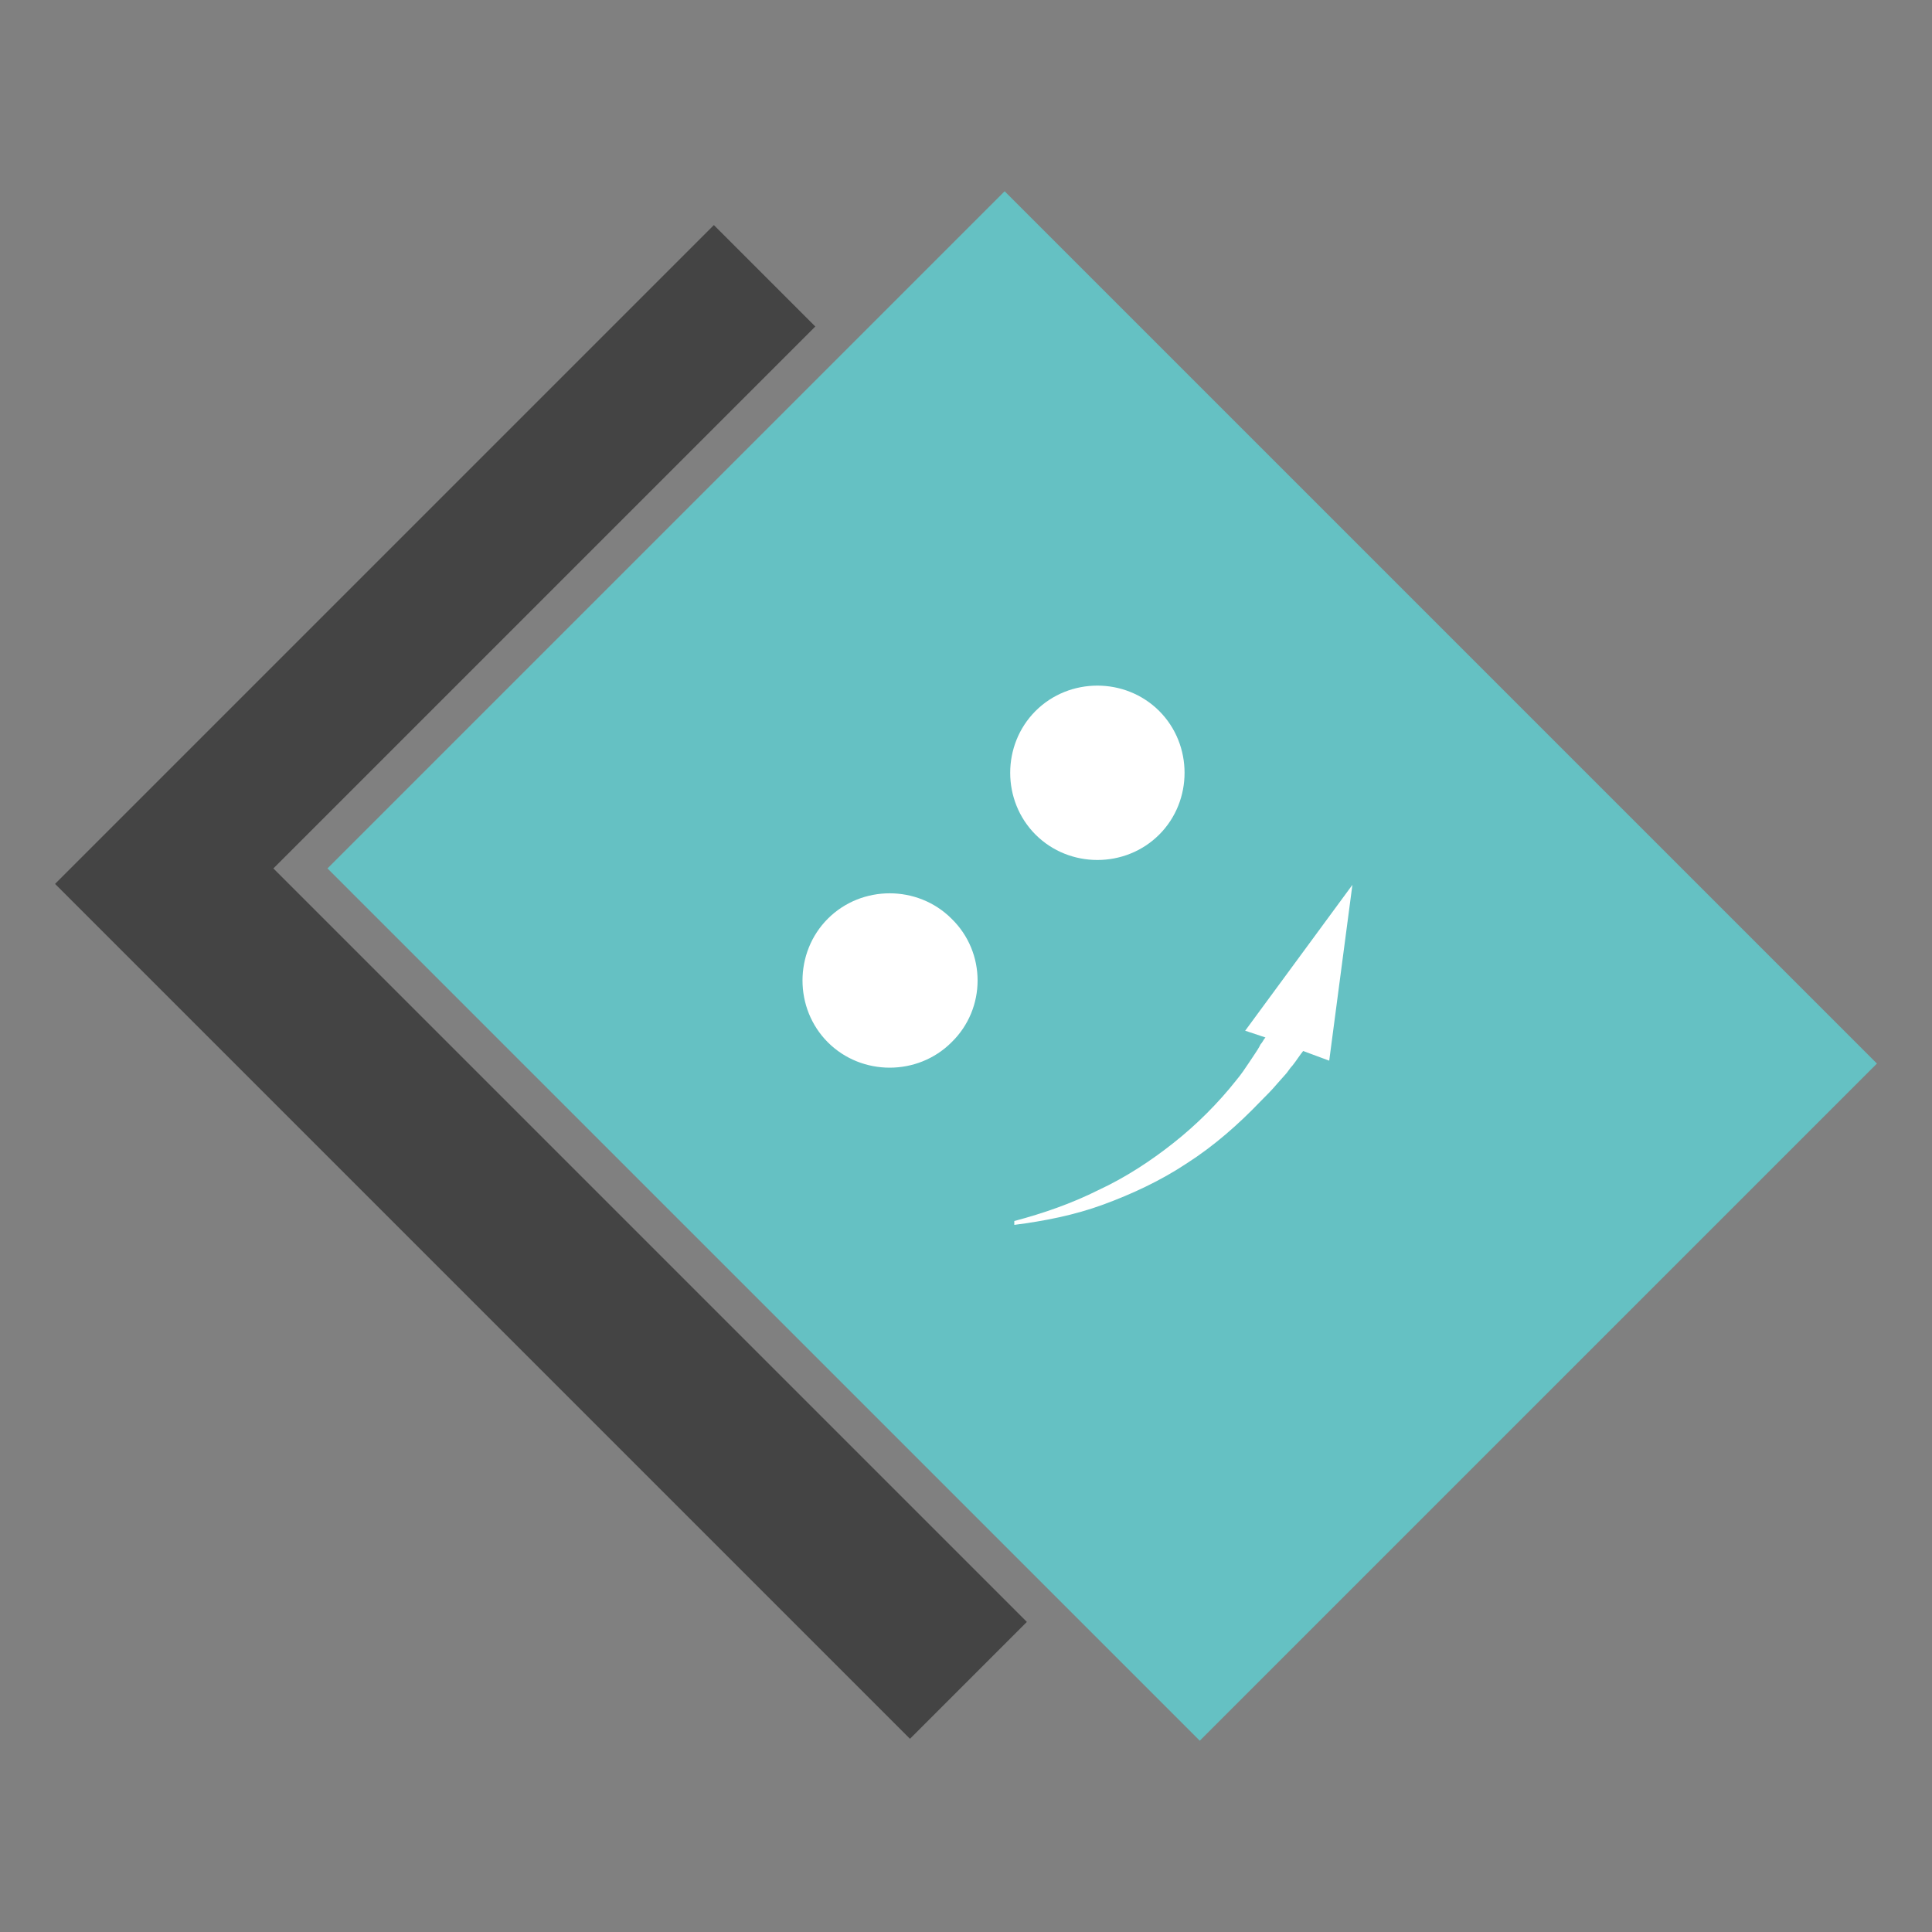 <?xml version="1.0" encoding="utf-8"?>
<!-- Generator: Adobe Illustrator 21.0.0, SVG Export Plug-In . SVG Version: 6.00 Build 0)  -->
<svg version="1.1" id="Camada_1" xmlns="http://www.w3.org/2000/svg" xmlns:xlink="http://www.w3.org/1999/xlink" x="0px" y="0px"
	 viewBox="0 0 200 200" style="enable-background:new 0 0 200 200;" xml:space="preserve">
<rect x="0" y="0" width="200" height="200" fill="#808080" stroke="none"/>
<style type="text/css">
	.st0{fill:#FFFFFF;}
	.st1{fill:#65C1C3;}
	.st2{fill:#444444;}
</style>
<g>
	<polygon class="st0" points="142.8,131.1 81.9,126.3 75.2,55.9 139.9,63.1 	"/>
	<path class="st1" d="M104,19.8L33.9,89.9l90.3,90.3l70.1-70.1L104,19.8z M98.5,107.9c-3.5,3.5-9.3,3.5-12.8,0
		c-3.5-3.5-3.5-9.3,0-12.8c3.5-3.5,9.3-3.5,12.8,0C102.1,98.6,102.1,104.4,98.5,107.9z M107.2,73.6c3.5-3.5,9.3-3.5,12.8,0
		c3.5,3.5,3.5,9.3,0,12.8c-3.5,3.5-9.3,3.5-12.8,0C103.7,82.9,103.7,77.1,107.2,73.6z M134.9,108.8c-0.4,0.5-0.7,1-1.1,1.5
		c-0.3,0.3-0.5,0.7-0.8,1l-0.8,0.9c-0.5,0.6-1.1,1.2-1.7,1.8c-2.3,2.4-4.8,4.6-7.6,6.4c-2.7,1.8-5.7,3.2-8.7,4.3
		c-3,1.1-6.1,1.7-9.2,2.1l0-0.4c3-0.8,5.9-1.8,8.7-3.2c2.8-1.3,5.4-3,7.8-4.9c2.4-1.9,4.6-4.1,6.5-6.5c0.5-0.6,0.9-1.2,1.3-1.8
		l0.6-0.9c0.2-0.3,0.4-0.6,0.6-1c0.2-0.2,0.3-0.5,0.5-0.7l-2.1-0.7L140,91.6l-2.4,18.2L134.9,108.8z"/>
	<polygon class="st2" points="84.4,33.8 73.9,23.3 5.7,91.5 94.2,180 106.3,167.9 28.3,89.9 	"/>
</g>
</svg>
